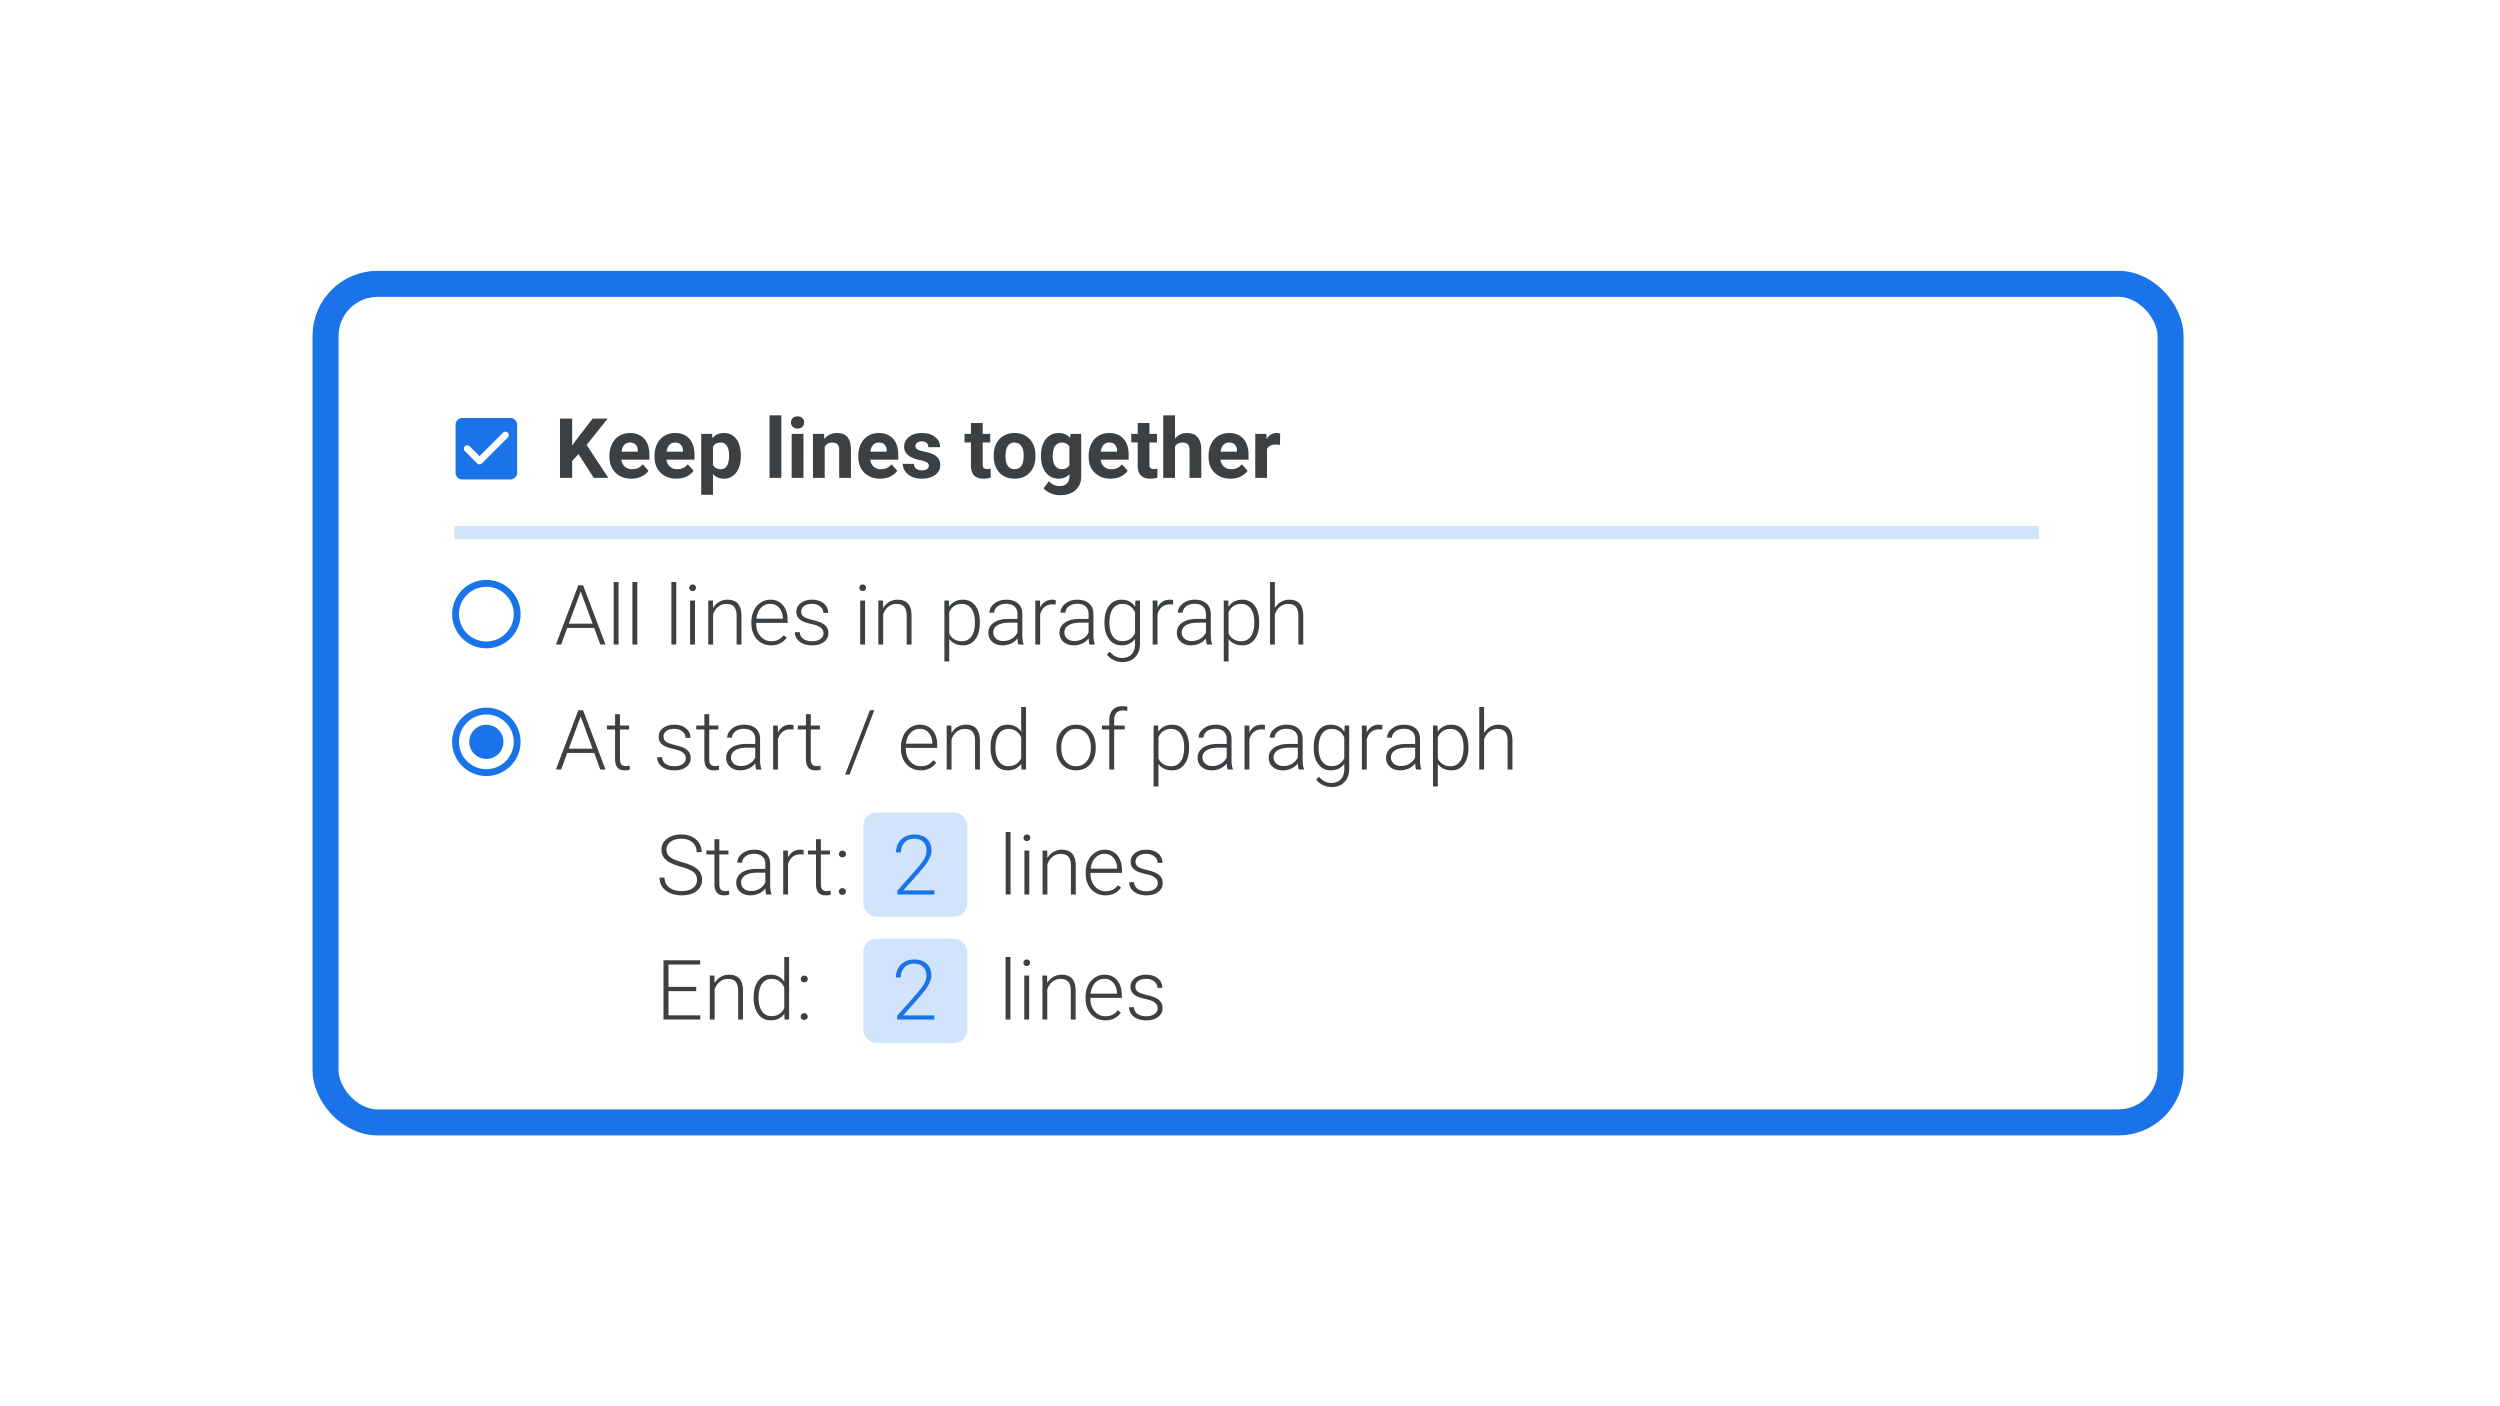 <svg width="1920" height="1080" fill="none" xmlns="http://www.w3.org/2000/svg"><rect x="250" y="218" width="1417" height="644" rx="40" stroke="#1A73E8" stroke-width="20"/><path fill="#D2E3FC" d="M349 404h1217v10H349z"/><path d="M391.923 321h-36.785c-2.89 0-5.255 2.362-5.255 5.249v36.74c0 2.887 2.365 5.249 5.255 5.249h36.785c2.89 0 5.255-2.362 5.255-5.249v-36.74c0-2.887-2.365-5.249-5.255-5.249Zm-21.782 34.877a2.618 2.618 0 0 1-3.705 0l-9.433-9.421a2.618 2.618 0 0 1 3.705-3.7l7.567 7.558 18.078-18.056a2.619 2.619 0 0 1 3.704 3.701l-19.916 19.918ZM373.533 445.395c-14.504 0-26.275 11.757-26.275 26.243 0 14.487 11.771 26.244 26.275 26.244 14.504 0 26.275-11.757 26.275-26.244 0-14.486-11.771-26.243-26.275-26.243Zm0 47.238c-11.614 0-21.02-9.395-21.02-20.995 0-11.599 9.406-20.994 21.02-20.994 11.613 0 21.02 9.395 21.02 20.994 0 11.6-9.407 20.995-21.02 20.995ZM373.521 543.491c-14.504 0-26.275 11.757-26.275 26.243 0 14.487 11.771 26.244 26.275 26.244 14.504 0 26.275-11.757 26.275-26.244 0-14.486-11.771-26.243-26.275-26.243Zm0 47.238c-11.613 0-21.02-9.395-21.02-20.995 0-11.599 9.407-20.994 21.02-20.994 11.614 0 21.02 9.395 21.02 20.994 0 11.6-9.406 20.995-21.02 20.995Z" fill="#1A73E8"/><path d="M373.528 582.856c7.256 0 13.138-5.875 13.138-13.122 0-7.246-5.882-13.121-13.138-13.121s-13.137 5.875-13.137 13.121c0 7.247 5.881 13.122 13.137 13.122Z" fill="#1A73E8"/><rect x="663" y="624" width="80" height="80" rx="10" fill="#D2E3FC"/><rect x="663" y="721" width="80" height="80" rx="10" fill="#D2E3FC"/><path d="m444.312 348.75-4.874 5.25v13h-9.376v-45.5h9.376v20.625l4.124-5.656 11.594-14.969h11.532l-16.157 20.219L467.156 367H456l-11.688-18.25Zm40.532 18.875c-4.959 0-9-1.521-12.125-4.563-3.104-3.041-4.657-7.093-4.657-12.156v-.875c0-3.396.657-6.427 1.969-9.093 1.313-2.688 3.167-4.75 5.563-6.188 2.416-1.458 5.166-2.188 8.25-2.188 4.625 0 8.26 1.459 10.906 4.376 2.667 2.916 4 7.052 4 12.406v3.687h-21.531c.291 2.209 1.166 3.979 2.625 5.313 1.479 1.333 3.344 2 5.594 2 3.479 0 6.197-1.261 8.156-3.782l4.437 4.969c-1.354 1.917-3.187 3.417-5.5 4.5-2.312 1.063-4.875 1.594-7.687 1.594Zm-1.032-27.75c-1.791 0-3.25.604-4.374 1.813-1.105 1.208-1.813 2.937-2.126 5.187h12.563v-.719c-.042-2-.583-3.541-1.625-4.625-1.042-1.104-2.521-1.656-4.438-1.656Zm35.657 27.75c-4.959 0-9-1.521-12.125-4.563-3.104-3.041-4.656-7.093-4.656-12.156v-.875c0-3.396.656-6.427 1.968-9.093 1.313-2.688 3.167-4.75 5.563-6.188 2.416-1.458 5.166-2.188 8.25-2.188 4.625 0 8.26 1.459 10.906 4.376 2.667 2.916 4 7.052 4 12.406v3.687h-21.531c.291 2.209 1.166 3.979 2.625 5.313 1.479 1.333 3.343 2 5.593 2 3.48 0 6.198-1.261 8.157-3.782l4.437 4.969c-1.354 1.917-3.187 3.417-5.5 4.5-2.312 1.063-4.875 1.594-7.687 1.594Zm-1.031-27.75c-1.792 0-3.25.604-4.376 1.813-1.104 1.208-1.812 2.937-2.124 5.187H524.5v-.719c-.042-2-.583-3.541-1.625-4.625-1.042-1.104-2.521-1.656-4.437-1.656Zm50.531 10.531c0 5.209-1.188 9.386-3.563 12.532-2.354 3.124-5.541 4.687-9.562 4.687-3.417 0-6.177-1.187-8.282-3.563V380h-9.031v-46.812h8.375l.313 3.312c2.187-2.625 5.041-3.938 8.562-3.938 4.167 0 7.407 1.542 9.719 4.626 2.312 3.083 3.469 7.333 3.469 12.75v.468Zm-9.031-.656c0-3.146-.563-5.573-1.688-7.281-1.104-1.709-2.719-2.563-4.844-2.563-2.833 0-4.781 1.084-5.844 3.25V357c1.105 2.229 3.073 3.344 5.907 3.344 4.312 0 6.469-3.532 6.469-10.594ZM600.062 367H591v-48h9.062v48Zm17 0H608v-33.812h9.062V367Zm-9.593-42.562c0-1.355.448-2.469 1.343-3.344.917-.875 2.157-1.313 3.719-1.313 1.542 0 2.771.438 3.688 1.313.916.875 1.375 1.989 1.375 3.344 0 1.374-.469 2.5-1.406 3.374-.917.876-2.136 1.313-3.657 1.313s-2.75-.437-3.687-1.313c-.917-.874-1.375-2-1.375-3.374Zm25.375 8.75.281 3.906c2.417-3.021 5.656-4.532 9.719-4.532 3.583 0 6.25 1.053 8 3.157s2.646 5.25 2.687 9.437V367H644.5v-21.625c0-1.917-.417-3.302-1.25-4.156-.833-.875-2.219-1.313-4.156-1.313-2.542 0-4.448 1.084-5.719 3.25V367h-9.031v-33.812h8.5Zm43.125 34.437c-4.959 0-9-1.521-12.125-4.563-3.104-3.041-4.656-7.093-4.656-12.156v-.875c0-3.396.656-6.427 1.968-9.093 1.313-2.688 3.167-4.75 5.563-6.188 2.416-1.458 5.166-2.188 8.25-2.188 4.625 0 8.26 1.459 10.906 4.376 2.667 2.916 4 7.052 4 12.406v3.687h-21.531c.291 2.209 1.166 3.979 2.625 5.313 1.479 1.333 3.343 2 5.593 2 3.48 0 6.198-1.261 8.157-3.782l4.437 4.969c-1.354 1.917-3.187 3.417-5.5 4.5-2.312 1.063-4.875 1.594-7.687 1.594Zm-1.031-27.75c-1.792 0-3.25.604-4.376 1.813-1.104 1.208-1.812 2.937-2.124 5.187H681v-.719c-.042-2-.583-3.541-1.625-4.625-1.042-1.104-2.521-1.656-4.437-1.656Zm38.406 17.781c0-1.104-.552-1.968-1.656-2.594-1.084-.645-2.834-1.218-5.25-1.718-8.042-1.688-12.063-5.104-12.063-10.25 0-3 1.24-5.5 3.719-7.5 2.5-2.021 5.76-3.032 9.781-3.032 4.292 0 7.719 1.011 10.281 3.032 2.584 2.021 3.875 4.646 3.875 7.875H713c0-1.292-.417-2.354-1.25-3.188-.833-.854-2.135-1.281-3.906-1.281-1.521 0-2.698.344-3.532 1.031-.833.688-1.25 1.563-1.25 2.625 0 1 .469 1.813 1.407 2.438.958.604 2.562 1.135 4.812 1.594 2.25.437 4.146.937 5.688 1.5 4.771 1.75 7.156 4.781 7.156 9.093 0 3.084-1.323 5.584-3.969 7.5-2.646 1.896-6.062 2.844-10.25 2.844-2.833 0-5.354-.5-7.562-1.5-2.188-1.021-3.906-2.406-5.156-4.156-1.25-1.771-1.876-3.677-1.876-5.719h8.563c.083 1.604.677 2.833 1.781 3.688 1.104.854 2.584 1.281 4.438 1.281 1.729 0 3.031-.323 3.906-.969.896-.667 1.344-1.531 1.344-2.594Zm41.375-32.781v8.313h5.781v6.624h-5.781v16.876c0 1.25.239 2.145.719 2.687.479.542 1.395.813 2.75.813 1 0 1.885-.073 2.656-.219v6.843a18.584 18.584 0 0 1-5.469.813c-6.333 0-9.563-3.198-9.687-9.594v-18.219h-4.938v-6.624h4.938v-8.313h9.031Zm8.469 24.906c0-3.354.645-6.343 1.937-8.969 1.292-2.624 3.146-4.656 5.563-6.093 2.437-1.438 5.26-2.157 8.468-2.157 4.563 0 8.282 1.396 11.156 4.188 2.896 2.792 4.511 6.583 4.844 11.375l.063 2.313c0 5.187-1.448 9.354-4.344 12.5-2.896 3.124-6.781 4.687-11.656 4.687-4.875 0-8.771-1.563-11.688-4.687-2.896-3.126-4.343-7.376-4.343-12.75v-.407Zm9.031.657c0 3.208.604 5.666 1.812 7.374 1.209 1.688 2.938 2.532 5.188 2.532 2.187 0 3.896-.834 5.125-2.5 1.229-1.688 1.844-4.375 1.844-8.063 0-3.146-.615-5.583-1.844-7.312s-2.959-2.594-5.188-2.594c-2.208 0-3.916.865-5.125 2.594-1.208 1.708-1.812 4.364-1.812 7.969Zm27.25-.594c0-5.188 1.229-9.365 3.687-12.532 2.479-3.166 5.813-4.75 10-4.75 3.709 0 6.594 1.271 8.656 3.813l.376-3.187h8.187v32.687c0 2.958-.677 5.531-2.031 7.719-1.334 2.187-3.219 3.854-5.656 5-2.438 1.146-5.292 1.718-8.563 1.718-2.479 0-4.896-.5-7.25-1.5-2.354-.979-4.135-2.25-5.344-3.812l4-5.5c2.25 2.521 4.979 3.781 8.188 3.781 2.396 0 4.26-.646 5.593-1.937 1.334-1.271 2-3.084 2-5.438v-1.812c-2.083 2.354-4.822 3.531-8.218 3.531-4.063 0-7.354-1.583-9.875-4.75-2.5-3.187-3.75-7.406-3.75-12.656v-.375Zm9.031.656c0 3.062.615 5.469 1.844 7.219 1.229 1.729 2.916 2.593 5.062 2.593 2.75 0 4.719-1.031 5.906-3.093V343c-1.208-2.062-3.156-3.094-5.843-3.094-2.167 0-3.875.886-5.125 2.656-1.229 1.771-1.844 4.417-1.844 7.938Zm44.406 17.125c-4.958 0-9-1.521-12.125-4.563-3.104-3.041-4.656-7.093-4.656-12.156v-.875c0-3.396.656-6.427 1.969-9.093 1.312-2.688 3.166-4.75 5.562-6.188 2.417-1.458 5.167-2.188 8.25-2.188 4.625 0 8.261 1.459 10.906 4.376 2.667 2.916 4 7.052 4 12.406v3.687h-21.531c.292 2.209 1.167 3.979 2.625 5.313 1.479 1.333 3.344 2 5.594 2 3.479 0 6.198-1.261 8.156-3.782l4.438 4.969c-1.354 1.917-3.188 3.417-5.5 4.5-2.313 1.063-4.875 1.594-7.688 1.594Zm-1.031-27.75c-1.792 0-3.25.604-4.375 1.813-1.104 1.208-1.812 2.937-2.125 5.187h12.563v-.719c-.042-2-.584-3.541-1.626-4.625-1.041-1.104-2.52-1.656-4.437-1.656Zm30.906-15v8.313h5.781v6.624h-5.781v16.876c0 1.25.24 2.145.719 2.687.479.542 1.396.813 2.75.813 1 0 1.885-.073 2.656-.219v6.843a18.582 18.582 0 0 1-5.468.813c-6.334 0-9.563-3.198-9.688-9.594v-18.219h-4.938v-6.624h4.938v-8.313h9.031Zm19.625 12c2.396-2.875 5.406-4.313 9.032-4.313 7.333 0 11.052 4.261 11.156 12.782V367h-9.032v-21.406c0-1.938-.416-3.365-1.25-4.282-.833-.937-2.218-1.406-4.156-1.406-2.646 0-4.562 1.021-5.75 3.063V367h-9.031v-48h9.031v17.875Zm42.563 30.75c-4.959 0-9-1.521-12.125-4.563-3.104-3.041-4.656-7.093-4.656-12.156v-.875c0-3.396.656-6.427 1.968-9.093 1.313-2.688 3.167-4.75 5.563-6.188 2.416-1.458 5.166-2.188 8.25-2.188 4.625 0 8.26 1.459 10.906 4.376 2.667 2.916 4 7.052 4 12.406v3.687h-21.531c.291 2.209 1.166 3.979 2.625 5.313 1.479 1.333 3.343 2 5.593 2 3.48 0 6.198-1.261 8.157-3.782l4.437 4.969c-1.354 1.917-3.187 3.417-5.5 4.5-2.312 1.063-4.875 1.594-7.687 1.594Zm-1.031-27.75c-1.792 0-3.25.604-4.376 1.813-1.104 1.208-1.812 2.937-2.124 5.187H950v-.719c-.042-2-.583-3.541-1.625-4.625-1.042-1.104-2.521-1.656-4.437-1.656Zm39.093 1.781c-1.229-.166-2.312-.25-3.25-.25-3.416 0-5.656 1.156-6.719 3.469V367h-9.031v-33.812h8.531l.25 4.031c1.813-3.104 4.323-4.657 7.532-4.657 1 0 1.937.136 2.812.407l-.125 8.687ZM456.312 482.25h-20.656L430.969 495h-4.031l17.218-45.5h3.656l17.219 45.5h-4l-4.719-12.75Zm-19.468-3.281h18.25l-9.125-24.781-9.125 24.781ZM475.062 495h-3.75v-48h3.75v48Zm14.376 0h-3.75v-48h3.75v48Zm29.937 0h-3.75v-48h3.75v48Zm14.375 0H530v-33.812h3.75V495Zm-4.406-43.594c0-.708.229-1.302.687-1.781.459-.5 1.084-.75 1.875-.75.792 0 1.417.25 1.875.75.479.479.719 1.073.719 1.781 0 .709-.24 1.302-.719 1.782-.458.479-1.083.718-1.875.718-.791 0-1.416-.239-1.875-.718-.458-.48-.687-1.073-.687-1.782Zm18.156 9.782.125 5.781c1.271-2.084 2.854-3.667 4.75-4.75 1.896-1.104 3.99-1.657 6.281-1.657 3.625 0 6.323 1.021 8.094 3.063 1.771 2.042 2.667 5.104 2.688 9.187V495h-3.719v-22.219c-.021-3.021-.667-5.271-1.938-6.75-1.25-1.479-3.26-2.219-6.031-2.219-2.312 0-4.365.73-6.156 2.188-1.771 1.438-3.084 3.385-3.938 5.844V495h-3.718v-33.812h3.562Zm44.719 34.437c-2.875 0-5.479-.708-7.813-2.125-2.312-1.417-4.114-3.385-5.406-5.906-1.292-2.542-1.938-5.386-1.938-8.532v-1.343c0-3.25.626-6.177 1.876-8.781 1.27-2.605 3.031-4.646 5.281-6.126 2.25-1.5 4.687-2.25 7.312-2.25 4.104 0 7.354 1.407 9.75 4.219 2.417 2.792 3.625 6.615 3.625 11.469v2.094h-24.125v.718c0 3.834 1.094 7.032 3.281 9.594 2.209 2.542 4.98 3.813 8.313 3.813 2 0 3.76-.365 5.281-1.094 1.542-.729 2.938-1.896 4.188-3.5l2.344 1.781c-2.75 3.979-6.74 5.969-11.969 5.969Zm-.688-31.875c-2.812 0-5.187 1.031-7.125 3.094-1.916 2.062-3.083 4.833-3.5 8.312h20.282v-.406c-.105-3.25-1.032-5.896-2.782-7.938-1.75-2.041-4.041-3.062-6.875-3.062Zm40.907 22.656c0-1.854-.75-3.344-2.25-4.468-1.48-1.126-3.719-2-6.719-2.626-3-.645-5.334-1.374-7-2.187-1.646-.833-2.875-1.844-3.688-3.031-.791-1.188-1.187-2.625-1.187-4.313 0-2.666 1.114-4.864 3.344-6.593 2.229-1.75 5.083-2.626 8.562-2.626 3.771 0 6.792.938 9.062 2.813 2.292 1.854 3.438 4.281 3.438 7.281h-3.75c0-1.979-.833-3.625-2.5-4.937-1.646-1.313-3.729-1.969-6.25-1.969-2.458 0-4.438.552-5.938 1.656-1.479 1.084-2.218 2.5-2.218 4.25 0 1.688.614 3 1.844 3.938 1.25.916 3.51 1.76 6.781 2.531 3.291.771 5.75 1.594 7.375 2.469 1.646.875 2.864 1.927 3.656 3.156.792 1.229 1.188 2.719 1.188 4.469 0 2.854-1.157 5.135-3.469 6.843-2.292 1.709-5.292 2.563-9 2.563-3.938 0-7.136-.948-9.594-2.844-2.437-1.916-3.656-4.333-3.656-7.25h3.75c.146 2.188 1.062 3.896 2.75 5.125 1.708 1.209 3.958 1.813 6.75 1.813 2.604 0 4.708-.573 6.312-1.719 1.604-1.146 2.407-2.594 2.407-4.344ZM664.375 495h-3.75v-33.812h3.75V495Zm-4.406-43.594c0-.708.229-1.302.687-1.781.459-.5 1.084-.75 1.875-.75.792 0 1.417.25 1.875.75.479.479.719 1.073.719 1.781 0 .709-.24 1.302-.719 1.782-.458.479-1.083.718-1.875.718-.791 0-1.416-.239-1.875-.718-.458-.48-.687-1.073-.687-1.782Zm18.156 9.782.125 5.781c1.271-2.084 2.854-3.667 4.75-4.75 1.896-1.104 3.99-1.657 6.281-1.657 3.625 0 6.323 1.021 8.094 3.063 1.771 2.042 2.667 5.104 2.687 9.187V495h-3.718v-22.219c-.021-3.021-.667-5.271-1.938-6.75-1.25-1.479-3.26-2.219-6.031-2.219-2.313 0-4.365.73-6.156 2.188-1.771 1.438-3.084 3.385-3.938 5.844V495h-3.719v-33.812h3.563Zm74.375 17.25c0 5.27-1.167 9.458-3.5 12.562-2.333 3.083-5.458 4.625-9.375 4.625-4.625 0-8.167-1.625-10.625-4.875V508h-3.719v-46.812h3.469l.188 4.781c2.437-3.604 5.968-5.407 10.593-5.407 4.042 0 7.209 1.532 9.5 4.594 2.313 3.063 3.469 7.313 3.469 12.75v.532Zm-3.75-.657c0-4.312-.885-7.719-2.656-10.219-1.771-2.5-4.24-3.75-7.406-3.75-2.292 0-4.261.553-5.907 1.657s-2.906 2.708-3.781 4.812V486.5c.896 1.938 2.177 3.417 3.844 4.438 1.666 1.02 3.635 1.531 5.906 1.531 3.146 0 5.594-1.25 7.344-3.75 1.771-2.521 2.656-6.167 2.656-10.938ZM782.156 495c-.375-1.062-.614-2.635-.718-4.719-1.313 1.709-2.99 3.031-5.032 3.969a15.395 15.395 0 0 1-6.437 1.375c-3.25 0-5.886-.906-7.907-2.719-2-1.812-3-4.104-3-6.875 0-3.291 1.365-5.896 4.094-7.812 2.75-1.917 6.573-2.875 11.469-2.875h6.781V471.5c0-2.417-.75-4.312-2.25-5.688-1.479-1.395-3.646-2.093-6.5-2.093-2.604 0-4.76.666-6.468 2-1.709 1.333-2.563 2.937-2.563 4.812l-3.75-.031c0-2.688 1.25-5.01 3.75-6.969 2.5-1.979 5.573-2.969 9.219-2.969 3.771 0 6.739.948 8.906 2.844 2.188 1.875 3.312 4.5 3.375 7.875v16c0 3.271.344 5.719 1.031 7.344V495h-4Zm-11.75-2.688c2.5 0 4.729-.604 6.688-1.812 1.979-1.208 3.416-2.823 4.312-4.844v-7.437h-6.687c-3.729.041-6.646.729-8.75 2.062-2.104 1.313-3.157 3.125-3.157 5.438 0 1.896.698 3.469 2.094 4.719 1.417 1.25 3.25 1.874 5.5 1.874Zm40.344-27.937a13.95 13.95 0 0 0-2.531-.219c-2.334 0-4.313.656-5.938 1.969-1.604 1.292-2.75 3.177-3.437 5.656V495h-3.719v-33.812h3.656l.063 5.374c1.979-4 5.156-6 9.531-6 1.042 0 1.865.136 2.469.407l-.094 3.406ZM836.781 495c-.375-1.062-.614-2.635-.719-4.719-1.312 1.709-2.989 3.031-5.031 3.969a15.395 15.395 0 0 1-6.437 1.375c-3.25 0-5.886-.906-7.906-2.719-2-1.812-3-4.104-3-6.875 0-3.291 1.364-5.896 4.093-7.812 2.75-1.917 6.573-2.875 11.469-2.875h6.781V471.5c0-2.417-.75-4.312-2.25-5.688-1.479-1.395-3.646-2.093-6.5-2.093-2.604 0-4.76.666-6.469 2-1.708 1.333-2.562 2.937-2.562 4.812l-3.75-.031c0-2.688 1.25-5.01 3.75-6.969 2.5-1.979 5.573-2.969 9.219-2.969 3.771 0 6.739.948 8.906 2.844 2.187 1.875 3.313 4.5 3.375 7.875v16c0 3.271.344 5.719 1.031 7.344V495h-4Zm-11.75-2.688c2.5 0 4.729-.604 6.688-1.812 1.979-1.208 3.416-2.823 4.312-4.844v-7.437h-6.687c-3.729.041-6.646.729-8.75 2.062-2.104 1.313-3.156 3.125-3.156 5.438 0 1.896.697 3.469 2.093 4.719 1.417 1.25 3.25 1.874 5.5 1.874Zm23.219-14.531c0-5.291 1.167-9.479 3.5-12.562 2.354-3.104 5.542-4.657 9.562-4.657 4.605 0 8.105 1.834 10.5 5.5l.188-4.874h3.5v33.124c0 4.355-1.219 7.803-3.656 10.344-2.438 2.542-5.74 3.813-9.906 3.813-2.355 0-4.605-.531-6.75-1.594-2.126-1.042-3.803-2.437-5.032-4.187l2.094-2.25c2.646 3.25 5.792 4.874 9.438 4.874 3.124 0 5.562-.927 7.312-2.781 1.75-1.833 2.656-4.385 2.719-7.656v-4.25c-2.396 3.333-5.886 5-10.469 5-3.917 0-7.062-1.563-9.438-4.687-2.374-3.126-3.562-7.344-3.562-12.657v-.5Zm3.781.657c0 4.312.865 7.718 2.594 10.218 1.729 2.479 4.167 3.719 7.313 3.719 4.604 0 7.864-2.063 9.781-6.187v-15.719c-.875-2.167-2.136-3.813-3.781-4.938-1.646-1.146-3.626-1.719-5.938-1.719-3.146 0-5.594 1.24-7.344 3.719-1.75 2.459-2.625 6.094-2.625 10.907Zm48.844-14.063a13.95 13.95 0 0 0-2.531-.219c-2.334 0-4.313.656-5.938 1.969-1.604 1.292-2.75 3.177-3.437 5.656V495h-3.719v-33.812h3.656l.063 5.374c1.979-4 5.156-6 9.531-6 1.042 0 1.865.136 2.469.407l-.094 3.406ZM926.906 495c-.375-1.062-.614-2.635-.718-4.719-1.313 1.709-2.99 3.031-5.032 3.969a15.395 15.395 0 0 1-6.437 1.375c-3.25 0-5.886-.906-7.907-2.719-2-1.812-3-4.104-3-6.875 0-3.291 1.365-5.896 4.094-7.812 2.75-1.917 6.573-2.875 11.469-2.875h6.781V471.5c0-2.417-.75-4.312-2.25-5.688-1.479-1.395-3.646-2.093-6.5-2.093-2.604 0-4.76.666-6.468 2-1.709 1.333-2.563 2.937-2.563 4.812l-3.75-.031c0-2.688 1.25-5.01 3.75-6.969 2.5-1.979 5.573-2.969 9.219-2.969 3.771 0 6.739.948 8.906 2.844 2.188 1.875 3.312 4.5 3.375 7.875v16c0 3.271.344 5.719 1.031 7.344V495h-4Zm-11.75-2.688c2.5 0 4.729-.604 6.688-1.812 1.979-1.208 3.416-2.823 4.312-4.844v-7.437h-6.687c-3.729.041-6.646.729-8.75 2.062-2.104 1.313-3.157 3.125-3.157 5.438 0 1.896.698 3.469 2.094 4.719 1.417 1.25 3.25 1.874 5.5 1.874Zm51.906-13.874c0 5.27-1.166 9.458-3.5 12.562-2.333 3.083-5.458 4.625-9.374 4.625-4.626 0-8.167-1.625-10.626-4.875V508h-3.718v-46.812h3.468l.188 4.781c2.438-3.604 5.969-5.407 10.594-5.407 4.041 0 7.208 1.532 9.5 4.594 2.312 3.063 3.468 7.313 3.468 12.75v.532Zm-3.75-.657c0-4.312-.885-7.719-2.656-10.219-1.771-2.5-4.239-3.75-7.406-3.75-2.292 0-4.26.553-5.906 1.657s-2.906 2.708-3.782 4.812V486.5c.896 1.938 2.178 3.417 3.844 4.438 1.667 1.02 3.636 1.531 5.906 1.531 3.146 0 5.594-1.25 7.344-3.75 1.771-2.521 2.656-6.167 2.656-10.938Zm15.782-10.875c1.229-2.021 2.802-3.583 4.718-4.687 1.917-1.104 4.011-1.657 6.282-1.657 3.625 0 6.323 1.021 8.094 3.063 1.77 2.042 2.662 5.104 2.692 9.187V495h-3.724v-22.219c-.021-3.021-.666-5.271-1.937-6.75-1.25-1.479-3.261-2.219-6.031-2.219-2.313 0-4.365.73-6.157 2.188-1.771 1.438-3.083 3.385-3.937 5.844V495h-3.719v-48h3.719v19.906ZM456.312 578.25h-20.656L430.969 591h-4.031l17.218-45.5h3.656l17.219 45.5h-4l-4.719-12.75Zm-19.468-3.281h18.25l-9.125-24.781-9.125 24.781Zm39.281-26.438v8.657h7v3.062h-7v22.531c0 1.875.333 3.271 1 4.188.687.916 1.823 1.375 3.406 1.375.625 0 1.636-.104 3.031-.313l.157 3.063c-.979.354-2.313.531-4 .531-2.563 0-4.427-.74-5.594-2.219-1.167-1.5-1.75-3.698-1.75-6.594V560.25h-6.219v-3.062h6.219v-8.657h3.75Zm50.563 33.875c0-1.854-.75-3.344-2.25-4.468-1.48-1.126-3.719-2-6.719-2.626-3-.645-5.334-1.374-7-2.187-1.646-.833-2.875-1.844-3.688-3.031-.791-1.188-1.187-2.625-1.187-4.313 0-2.666 1.114-4.864 3.344-6.593 2.229-1.75 5.083-2.626 8.562-2.626 3.771 0 6.792.938 9.062 2.813 2.292 1.854 3.438 4.281 3.438 7.281h-3.75c0-1.979-.833-3.625-2.5-4.937-1.646-1.313-3.729-1.969-6.25-1.969-2.458 0-4.438.552-5.938 1.656-1.479 1.084-2.218 2.5-2.218 4.25 0 1.688.614 3 1.844 3.938 1.25.916 3.51 1.76 6.781 2.531 3.291.771 5.75 1.594 7.375 2.469 1.646.875 2.864 1.927 3.656 3.156.792 1.229 1.188 2.719 1.188 4.469 0 2.854-1.157 5.135-3.469 6.843-2.292 1.709-5.292 2.563-9 2.563-3.938 0-7.136-.948-9.594-2.844-2.437-1.916-3.656-4.333-3.656-7.25h3.75c.146 2.188 1.062 3.896 2.75 5.125 1.708 1.209 3.958 1.813 6.75 1.813 2.604 0 4.708-.573 6.312-1.719 1.604-1.146 2.407-2.594 2.407-4.344Zm18-33.875v8.657h7v3.062h-7v22.531c0 1.875.333 3.271 1 4.188.687.916 1.822 1.375 3.406 1.375.625 0 1.635-.104 3.031-.313l.156 3.063c-.979.354-2.312.531-4 .531-2.562 0-4.427-.74-5.593-2.219-1.167-1.5-1.75-3.698-1.75-6.594V560.25h-6.219v-3.062h6.219v-8.657h3.75ZM580.781 591c-.375-1.062-.614-2.635-.719-4.719-1.312 1.709-2.989 3.031-5.031 3.969a15.395 15.395 0 0 1-6.437 1.375c-3.25 0-5.886-.906-7.906-2.719-2-1.812-3-4.104-3-6.875 0-3.291 1.364-5.896 4.093-7.812 2.75-1.917 6.573-2.875 11.469-2.875h6.781V567.5c0-2.417-.75-4.312-2.25-5.688-1.479-1.395-3.646-2.093-6.5-2.093-2.604 0-4.76.666-6.469 2-1.708 1.333-2.562 2.937-2.562 4.812l-3.75-.031c0-2.688 1.25-5.01 3.75-6.969 2.5-1.979 5.573-2.969 9.219-2.969 3.771 0 6.739.948 8.906 2.844 2.187 1.875 3.313 4.5 3.375 7.875v16c0 3.271.344 5.719 1.031 7.344V591h-4Zm-11.75-2.688c2.5 0 4.729-.604 6.688-1.812 1.979-1.208 3.416-2.823 4.312-4.844v-7.437h-6.687c-3.729.041-6.646.729-8.75 2.062-2.104 1.313-3.156 3.125-3.156 5.438 0 1.896.697 3.469 2.093 4.719 1.417 1.25 3.25 1.874 5.5 1.874Zm40.344-27.937a13.95 13.95 0 0 0-2.531-.219c-2.334 0-4.313.656-5.938 1.969-1.604 1.292-2.75 3.177-3.437 5.656V591h-3.719v-33.812h3.656l.063 5.374c1.979-4 5.156-6 9.531-6 1.042 0 1.865.136 2.469.407l-.094 3.406Zm13.313-11.844v8.657h7v3.062h-7v22.531c0 1.875.333 3.271 1 4.188.687.916 1.822 1.375 3.406 1.375.625 0 1.635-.104 3.031-.313l.156 3.063c-.979.354-2.312.531-4 .531-2.562 0-4.427-.74-5.593-2.219-1.167-1.5-1.75-3.698-1.75-6.594V560.25h-6.219v-3.062h6.219v-8.657h3.75Zm29.781 46.375h-3.407l19-49.406h3.376l-18.969 49.406Zm54.625-3.281c-2.875 0-5.479-.708-7.813-2.125-2.312-1.417-4.114-3.385-5.406-5.906-1.292-2.542-1.937-5.386-1.937-8.532v-1.343c0-3.25.624-6.177 1.874-8.781 1.271-2.605 3.032-4.646 5.282-6.126 2.25-1.5 4.687-2.25 7.312-2.25 4.104 0 7.354 1.407 9.75 4.219 2.417 2.792 3.625 6.615 3.625 11.469v2.094h-24.125v.718c0 3.834 1.094 7.032 3.282 9.594 2.208 2.542 4.979 3.813 8.312 3.813 2 0 3.76-.365 5.281-1.094 1.542-.729 2.938-1.896 4.188-3.5l2.343 1.781c-2.75 3.979-6.739 5.969-11.968 5.969Zm-.688-31.875c-2.812 0-5.187 1.031-7.125 3.094-1.916 2.062-3.083 4.833-3.5 8.312h20.281v-.406c-.104-3.25-1.031-5.896-2.781-7.938-1.75-2.041-4.041-3.062-6.875-3.062Zm24.219-2.562.125 5.781c1.271-2.084 2.854-3.667 4.75-4.75 1.896-1.104 3.99-1.657 6.281-1.657 3.625 0 6.323 1.021 8.094 3.063 1.771 2.042 2.667 5.104 2.687 9.187V591h-3.718v-22.219c-.021-3.021-.667-5.271-1.938-6.75-1.25-1.479-3.26-2.219-6.031-2.219-2.313 0-4.365.73-6.156 2.188-1.771 1.438-3.084 3.385-3.938 5.844V591h-3.719v-33.812h3.563Zm30.125 16.593c0-5.25 1.167-9.427 3.5-12.531 2.354-3.125 5.542-4.688 9.562-4.688 4.563 0 8.042 1.803 10.438 5.407V543h3.719v48h-3.5l-.157-4.5c-2.395 3.417-5.916 5.125-10.562 5.125-3.896 0-7.042-1.563-9.438-4.687-2.374-3.146-3.562-7.386-3.562-12.719v-.438Zm3.781.657c0 4.312.865 7.718 2.594 10.218 1.729 2.479 4.167 3.719 7.313 3.719 4.604 0 7.874-2.031 9.812-6.094v-15.875c-1.938-4.396-5.188-6.594-9.75-6.594-3.146 0-5.594 1.24-7.344 3.719-1.75 2.459-2.625 6.094-2.625 10.907Zm46.781-.844c0-3.25.626-6.177 1.876-8.782 1.27-2.604 3.052-4.624 5.343-6.062 2.313-1.458 4.927-2.188 7.844-2.188 4.5 0 8.146 1.584 10.937 4.75 2.792 3.146 4.188 7.323 4.188 12.532v.781c0 3.271-.635 6.219-1.906 8.844-1.25 2.604-3.021 4.614-5.313 6.031-2.291 1.417-4.906 2.125-7.843 2.125-4.48 0-8.126-1.573-10.938-4.719-2.792-3.166-4.188-7.354-4.188-12.562v-.75Zm3.75 1.031c0 4.042 1.042 7.365 3.126 9.969 2.104 2.583 4.854 3.875 8.25 3.875 3.374 0 6.104-1.292 8.187-3.875 2.104-2.604 3.156-6.032 3.156-10.282v-.718c0-2.584-.479-4.948-1.437-7.094-.959-2.146-2.302-3.802-4.032-4.969-1.729-1.187-3.708-1.781-5.937-1.781-3.333 0-6.052 1.312-8.156 3.938-2.104 2.604-3.157 6.02-3.157 10.25v.687ZM851.938 591v-30.75h-5.594v-3.062h5.594v-4.094c0-3.459.874-6.115 2.624-7.969 1.771-1.854 4.23-2.781 7.376-2.781 1.416 0 2.739.177 3.968.531l-.281 3.125c-1.042-.25-2.177-.375-3.406-.375-2.063 0-3.667.646-4.813 1.937-1.146 1.271-1.718 3.084-1.718 5.438v4.188h8.062v3.062h-8.062V591h-3.75Zm61.25-16.562c0 5.27-1.167 9.458-3.5 12.562-2.334 3.083-5.459 4.625-9.376 4.625-4.624 0-8.166-1.625-10.624-4.875V604h-3.719v-46.812h3.469l.187 4.781c2.437-3.604 5.969-5.407 10.594-5.407 4.041 0 7.208 1.532 9.5 4.594 2.312 3.063 3.469 7.313 3.469 12.75v.532Zm-3.75-.657c0-4.312-.886-7.719-2.657-10.219-1.771-2.5-4.239-3.75-7.406-3.75-2.292 0-4.26.553-5.906 1.657s-2.907 2.708-3.781 4.812V582.5c.895 1.938 2.177 3.417 3.843 4.438 1.667 1.02 3.636 1.531 5.907 1.531 3.145 0 5.593-1.25 7.343-3.75 1.771-2.521 2.657-6.167 2.657-10.938ZM942.844 591c-.375-1.062-.615-2.635-.719-4.719-1.313 1.709-2.99 3.031-5.031 3.969a15.4 15.4 0 0 1-6.438 1.375c-3.25 0-5.885-.906-7.906-2.719-2-1.812-3-4.104-3-6.875 0-3.291 1.365-5.896 4.094-7.812 2.75-1.917 6.573-2.875 11.468-2.875h6.782V567.5c0-2.417-.75-4.312-2.25-5.688-1.479-1.395-3.646-2.093-6.5-2.093-2.604 0-4.761.666-6.469 2-1.708 1.333-2.563 2.937-2.563 4.812l-3.75-.031c0-2.688 1.25-5.01 3.75-6.969 2.5-1.979 5.573-2.969 9.219-2.969 3.771 0 6.74.948 8.907 2.844 2.187 1.875 3.312 4.5 3.374 7.875v16c0 3.271.344 5.719 1.032 7.344V591h-4Zm-11.75-2.688c2.5 0 4.729-.604 6.687-1.812 1.979-1.208 3.417-2.823 4.313-4.844v-7.437h-6.688c-3.729.041-6.646.729-8.75 2.062-2.104 1.313-3.156 3.125-3.156 5.438 0 1.896.698 3.469 2.094 4.719 1.416 1.25 3.25 1.874 5.5 1.874Zm40.344-27.937a13.962 13.962 0 0 0-2.532-.219c-2.333 0-4.312.656-5.937 1.969-1.604 1.292-2.75 3.177-3.438 5.656V591h-3.719v-33.812h3.657l.062 5.374c1.979-4 5.157-6 9.531-6 1.042 0 1.865.136 2.469.407l-.093 3.406ZM997.469 591c-.375-1.062-.615-2.635-.719-4.719-1.312 1.709-2.99 3.031-5.031 3.969a15.4 15.4 0 0 1-6.438 1.375c-3.25 0-5.885-.906-7.906-2.719-2-1.812-3-4.104-3-6.875 0-3.291 1.365-5.896 4.094-7.812 2.75-1.917 6.573-2.875 11.469-2.875h6.781V567.5c0-2.417-.75-4.312-2.25-5.688-1.479-1.395-3.646-2.093-6.5-2.093-2.604 0-4.761.666-6.469 2-1.708 1.333-2.562 2.937-2.562 4.812l-3.75-.031c0-2.688 1.25-5.01 3.75-6.969 2.5-1.979 5.572-2.969 9.218-2.969 3.771 0 6.74.948 8.906 2.844 2.188 1.875 3.318 4.5 3.378 7.875v16c0 3.271.34 5.719 1.03 7.344V591h-4.001Zm-11.75-2.688c2.5 0 4.729-.604 6.687-1.812 1.979-1.208 3.417-2.823 4.313-4.844v-7.437h-6.688c-3.729.041-6.646.729-8.75 2.062-2.104 1.313-3.156 3.125-3.156 5.438 0 1.896.698 3.469 2.094 4.719 1.416 1.25 3.25 1.874 5.5 1.874Zm23.221-14.531c0-5.291 1.16-9.479 3.5-12.562 2.35-3.104 5.54-4.657 9.56-4.657 4.6 0 8.1 1.834 10.5 5.5l.19-4.874h3.5v33.124c0 4.355-1.22 7.803-3.66 10.344-2.44 2.542-5.74 3.813-9.91 3.813-2.35 0-4.6-.531-6.74-1.594-2.13-1.042-3.81-2.437-5.04-4.187l2.1-2.25c2.64 3.25 5.79 4.874 9.44 4.874 3.12 0 5.56-.927 7.31-2.781 1.75-1.833 2.65-4.385 2.72-7.656v-4.25c-2.4 3.333-5.89 5-10.47 5-3.92 0-7.06-1.563-9.44-4.687-2.38-3.126-3.56-7.344-3.56-12.657v-.5Zm3.78.657c0 4.312.86 7.718 2.59 10.218 1.73 2.479 4.17 3.719 7.31 3.719 4.61 0 7.87-2.063 9.79-6.187v-15.719c-.88-2.167-2.14-3.813-3.79-4.938-1.64-1.146-3.62-1.719-5.93-1.719-3.15 0-5.6 1.24-7.35 3.719-1.75 2.459-2.62 6.094-2.62 10.907Zm48.84-14.063c-.79-.146-1.63-.219-2.53-.219-2.33 0-4.31.656-5.94 1.969-1.6 1.292-2.75 3.177-3.43 5.656V591h-3.72v-33.812h3.65l.07 5.374c1.98-4 5.15-6 9.53-6 1.04 0 1.86.136 2.47.407l-.1 3.406ZM1087.59 591c-.37-1.062-.61-2.635-.71-4.719-1.32 1.709-2.99 3.031-5.04 3.969a15.364 15.364 0 0 1-6.43 1.375c-3.25 0-5.89-.906-7.91-2.719-2-1.812-3-4.104-3-6.875 0-3.291 1.36-5.896 4.09-7.812 2.75-1.917 6.58-2.875 11.47-2.875h6.78V567.5c0-2.417-.75-4.312-2.25-5.688-1.48-1.395-3.64-2.093-6.5-2.093-2.6 0-4.76.666-6.47 2-1.7 1.333-2.56 2.937-2.56 4.812l-3.75-.031c0-2.688 1.25-5.01 3.75-6.969 2.5-1.979 5.58-2.969 9.22-2.969 3.77 0 6.74.948 8.91 2.844 2.19 1.875 3.31 4.5 3.37 7.875v16c0 3.271.35 5.719 1.03 7.344V591h-4Zm-11.75-2.688c2.5 0 4.73-.604 6.69-1.812 1.98-1.208 3.42-2.823 4.31-4.844v-7.437h-6.68c-3.73.041-6.65.729-8.75 2.062-2.11 1.313-3.16 3.125-3.16 5.438 0 1.896.7 3.469 2.09 4.719 1.42 1.25 3.25 1.874 5.5 1.874Zm51.91-13.874c0 5.27-1.17 9.458-3.5 12.562-2.33 3.083-5.46 4.625-9.37 4.625-4.63 0-8.17-1.625-10.63-4.875V604h-3.72v-46.812h3.47l.19 4.781c2.43-3.604 5.97-5.407 10.59-5.407 4.04 0 7.21 1.532 9.5 4.594 2.31 3.063 3.47 7.313 3.47 12.75v.532Zm-3.75-.657c0-4.312-.89-7.719-2.66-10.219-1.77-2.5-4.24-3.75-7.4-3.75-2.29 0-4.26.553-5.91 1.657-1.64 1.104-2.91 2.708-3.78 4.812V582.5c.9 1.938 2.18 3.417 3.84 4.438 1.67 1.02 3.64 1.531 5.91 1.531 3.15 0 5.59-1.25 7.34-3.75 1.77-2.521 2.66-6.167 2.66-10.938Zm15.78-10.875c1.23-2.021 2.8-3.583 4.72-4.687s4.01-1.657 6.28-1.657c3.63 0 6.32 1.021 8.1 3.063 1.77 2.042 2.66 5.104 2.68 9.187V591h-3.72v-22.219c-.02-3.021-.66-5.271-1.93-6.75-1.25-1.479-3.26-2.219-6.03-2.219-2.32 0-4.37.73-6.16 2.188-1.77 1.438-3.08 3.385-3.94 5.844V591h-3.72v-48h3.72v19.906ZM535.312 675.812c0-2.52-.885-4.51-2.656-5.968-1.771-1.479-5.01-2.875-9.718-4.188-4.709-1.333-8.146-2.781-10.313-4.344-3.083-2.208-4.625-5.104-4.625-8.687 0-3.479 1.427-6.302 4.281-8.469 2.875-2.187 6.542-3.281 11-3.281 3.021 0 5.719.583 8.094 1.75 2.396 1.167 4.25 2.792 5.563 4.875 1.312 2.083 1.968 4.406 1.968 6.969h-3.875c0-3.104-1.062-5.594-3.187-7.469-2.125-1.896-4.979-2.844-8.563-2.844-3.479 0-6.25.782-8.312 2.344-2.063 1.542-3.094 3.562-3.094 6.062 0 2.313.927 4.198 2.781 5.657 1.854 1.458 4.823 2.75 8.906 3.875 4.084 1.104 7.178 2.26 9.282 3.468 2.104 1.188 3.687 2.615 4.75 4.282 1.062 1.666 1.594 3.635 1.594 5.906 0 3.583-1.438 6.458-4.313 8.625-2.854 2.167-6.625 3.25-11.313 3.25-3.208 0-6.156-.573-8.843-1.719-2.667-1.146-4.698-2.75-6.094-4.812-1.375-2.063-2.063-4.427-2.063-7.094h3.844c0 3.208 1.198 5.74 3.594 7.594s5.583 2.781 9.562 2.781c3.542 0 6.386-.781 8.532-2.344 2.146-1.562 3.218-3.635 3.218-6.219Zm17.126-31.281v8.657h7v3.062h-7v22.531c0 1.875.333 3.271 1 4.188.687.916 1.822 1.375 3.406 1.375.625 0 1.635-.104 3.031-.313l.156 3.063c-.979.354-2.312.531-4 .531-2.562 0-4.427-.74-5.593-2.219-1.167-1.5-1.75-3.698-1.75-6.594V656.25h-6.219v-3.062h6.219v-8.657h3.75ZM588.531 687c-.375-1.062-.614-2.635-.719-4.719-1.312 1.709-2.989 3.031-5.031 3.969a15.395 15.395 0 0 1-6.437 1.375c-3.25 0-5.886-.906-7.906-2.719-2-1.812-3-4.104-3-6.875 0-3.291 1.364-5.896 4.093-7.812 2.75-1.917 6.573-2.875 11.469-2.875h6.781V663.5c0-2.417-.75-4.312-2.25-5.688-1.479-1.395-3.646-2.093-6.5-2.093-2.604 0-4.76.666-6.469 2-1.708 1.333-2.562 2.937-2.562 4.812l-3.75-.031c0-2.688 1.25-5.01 3.75-6.969 2.5-1.979 5.573-2.969 9.219-2.969 3.771 0 6.739.948 8.906 2.844 2.187 1.875 3.313 4.5 3.375 7.875v16c0 3.271.344 5.719 1.031 7.344V687h-4Zm-11.75-2.688c2.5 0 4.729-.604 6.688-1.812 1.979-1.208 3.416-2.823 4.312-4.844v-7.437h-6.687c-3.729.041-6.646.729-8.75 2.062-2.104 1.313-3.156 3.125-3.156 5.438 0 1.896.697 3.469 2.093 4.719 1.417 1.25 3.25 1.874 5.5 1.874Zm40.344-27.937a13.95 13.95 0 0 0-2.531-.219c-2.334 0-4.313.656-5.938 1.969-1.604 1.292-2.75 3.177-3.437 5.656V687H601.5v-33.812h3.656l.063 5.374c1.979-4 5.156-6 9.531-6 1.042 0 1.865.136 2.469.407l-.094 3.406Zm13.313-11.844v8.657h7v3.062h-7v22.531c0 1.875.333 3.271 1 4.188.687.916 1.822 1.375 3.406 1.375.625 0 1.635-.104 3.031-.313l.156 3.063c-.979.354-2.312.531-4 .531-2.562 0-4.427-.74-5.593-2.219-1.167-1.5-1.75-3.698-1.75-6.594V656.25h-6.219v-3.062h6.219v-8.657h3.75Zm13.843 40.219c0-.729.229-1.344.688-1.844.479-.521 1.135-.781 1.969-.781.833 0 1.489.26 1.968.781.479.5.719 1.115.719 1.844 0 .729-.24 1.333-.719 1.812-.479.459-1.135.688-1.968.688-.834 0-1.49-.229-1.969-.688-.459-.479-.688-1.083-.688-1.812Zm.063-28.844c0-.729.229-1.344.687-1.844.479-.52 1.136-.781 1.969-.781.833 0 1.49.261 1.969.781.479.5.719 1.115.719 1.844 0 .729-.24 1.334-.719 1.813-.479.458-1.136.687-1.969.687-.833 0-1.49-.229-1.969-.687-.458-.479-.687-1.084-.687-1.813ZM776.125 687h-3.75v-48h3.75v48Zm14.375 0h-3.75v-33.812h3.75V687Zm-4.406-43.594c0-.708.229-1.302.687-1.781.459-.5 1.084-.75 1.875-.75.792 0 1.417.25 1.875.75.479.479.719 1.073.719 1.781 0 .709-.24 1.302-.719 1.782-.458.479-1.083.718-1.875.718-.791 0-1.416-.239-1.875-.718-.458-.48-.687-1.073-.687-1.782Zm18.156 9.782.125 5.781c1.271-2.084 2.854-3.667 4.75-4.75 1.896-1.104 3.99-1.657 6.281-1.657 3.625 0 6.323 1.021 8.094 3.063 1.771 2.042 2.667 5.104 2.688 9.187V687h-3.719v-22.219c-.021-3.021-.667-5.271-1.938-6.75-1.25-1.479-3.26-2.219-6.031-2.219-2.312 0-4.365.73-6.156 2.188-1.771 1.438-3.084 3.385-3.938 5.844V687h-3.718v-33.812h3.562Zm44.719 34.437c-2.875 0-5.479-.708-7.813-2.125-2.312-1.417-4.114-3.385-5.406-5.906-1.292-2.542-1.938-5.386-1.938-8.532v-1.343c0-3.25.626-6.177 1.876-8.781 1.27-2.605 3.031-4.646 5.281-6.126 2.25-1.5 4.687-2.25 7.312-2.25 4.104 0 7.354 1.407 9.75 4.219 2.417 2.792 3.625 6.615 3.625 11.469v2.094h-24.125v.718c0 3.834 1.094 7.032 3.281 9.594 2.209 2.542 4.98 3.813 8.313 3.813 2 0 3.76-.365 5.281-1.094 1.542-.729 2.938-1.896 4.188-3.5l2.344 1.781c-2.75 3.979-6.74 5.969-11.969 5.969Zm-.688-31.875c-2.812 0-5.187 1.031-7.125 3.094-1.916 2.062-3.083 4.833-3.5 8.312h20.282v-.406c-.105-3.25-1.032-5.896-2.782-7.938-1.75-2.041-4.041-3.062-6.875-3.062Zm40.907 22.656c0-1.854-.75-3.344-2.25-4.468-1.48-1.126-3.719-2-6.719-2.626-3-.645-5.334-1.374-7-2.187-1.646-.833-2.875-1.844-3.688-3.031-.791-1.188-1.187-2.625-1.187-4.313 0-2.666 1.114-4.864 3.344-6.593 2.229-1.75 5.083-2.626 8.562-2.626 3.771 0 6.792.938 9.062 2.813 2.292 1.854 3.438 4.281 3.438 7.281H889c0-1.979-.833-3.625-2.5-4.937-1.646-1.313-3.729-1.969-6.25-1.969-2.458 0-4.438.552-5.938 1.656-1.479 1.084-2.218 2.5-2.218 4.25 0 1.688.614 3 1.844 3.938 1.25.916 3.51 1.76 6.781 2.531 3.291.771 5.75 1.594 7.375 2.469 1.646.875 2.864 1.927 3.656 3.156.792 1.229 1.188 2.719 1.188 4.469 0 2.854-1.157 5.135-3.469 6.843-2.292 1.709-5.292 2.563-9 2.563-3.938 0-7.136-.948-9.594-2.844-2.437-1.916-3.656-4.333-3.656-7.25h3.75c.146 2.188 1.062 3.896 2.75 5.125 1.708 1.209 3.958 1.813 6.75 1.813 2.604 0 4.708-.573 6.312-1.719 1.604-1.146 2.407-2.594 2.407-4.344Zm-354.5 82.782h-21.282v18.562h24.469V783h-28.313v-45.5h28.157v3.281h-24.313v17.157h21.282v3.25Zm14-12 .124 5.781c1.271-2.084 2.855-3.667 4.75-4.75 1.896-1.104 3.99-1.657 6.282-1.657 3.625 0 6.323 1.021 8.094 3.063 1.77 2.042 2.666 5.104 2.687 9.187V783h-3.719v-22.219c-.021-3.021-.666-5.271-1.937-6.75-1.25-1.479-3.261-2.219-6.031-2.219-2.313 0-4.365.73-6.157 2.188-1.771 1.438-3.083 3.385-3.937 5.844V783h-3.719v-33.812h3.563Zm30.124 16.593c0-5.25 1.167-9.427 3.5-12.531 2.355-3.125 5.542-4.688 9.563-4.688 4.563 0 8.042 1.803 10.437 5.407V735h3.719v48h-3.5l-.156-4.5c-2.396 3.417-5.917 5.125-10.563 5.125-3.895 0-7.041-1.563-9.437-4.687-2.375-3.146-3.563-7.386-3.563-12.719v-.438Zm3.782.657c0 4.312.864 7.718 2.594 10.218 1.729 2.479 4.166 3.719 7.312 3.719 4.604 0 7.875-2.031 9.812-6.094v-15.875c-1.937-4.396-5.187-6.594-9.75-6.594-3.145 0-5.593 1.24-7.343 3.719-1.75 2.459-2.625 6.094-2.625 10.907Zm32.375 14.312c0-.729.229-1.344.687-1.844.479-.521 1.136-.781 1.969-.781.833 0 1.49.26 1.969.781.479.5.718 1.115.718 1.844 0 .729-.239 1.333-.718 1.812-.479.459-1.136.688-1.969.688-.833 0-1.49-.229-1.969-.688-.458-.479-.687-1.083-.687-1.812Zm.062-28.844c0-.729.229-1.344.688-1.844.479-.52 1.135-.781 1.969-.781.833 0 1.489.261 1.968.781.479.5.719 1.115.719 1.844 0 .729-.24 1.334-.719 1.813-.479.458-1.135.687-1.968.687-.834 0-1.49-.229-1.969-.687-.459-.479-.688-1.084-.688-1.813ZM776.017 783h-3.75v-48h3.75v48Zm14.375 0h-3.75v-33.812h3.75V783Zm-4.406-43.594c0-.708.229-1.302.688-1.781.458-.5 1.083-.75 1.875-.75.791 0 1.416.25 1.875.75.479.479.718 1.073.718 1.781 0 .709-.239 1.302-.718 1.782-.459.479-1.084.718-1.875.718-.792 0-1.417-.239-1.875-.718-.459-.48-.688-1.073-.688-1.782Zm18.156 9.782.125 5.781c1.271-2.084 2.855-3.667 4.75-4.75 1.896-1.104 3.99-1.657 6.282-1.657 3.625 0 6.323 1.021 8.093 3.063 1.771 2.042 2.667 5.104 2.688 9.187V783h-3.719v-22.219c-.021-3.021-.666-5.271-1.937-6.75-1.25-1.479-3.261-2.219-6.032-2.219-2.312 0-4.364.73-6.156 2.188-1.771 1.438-3.083 3.385-3.937 5.844V783h-3.719v-33.812h3.562Zm44.719 34.437c-2.875 0-5.479-.708-7.812-2.125-2.313-1.417-4.115-3.385-5.407-5.906-1.291-2.542-1.937-5.386-1.937-8.532v-1.343c0-3.25.625-6.177 1.875-8.781 1.271-2.605 3.031-4.646 5.281-6.126 2.25-1.5 4.688-2.25 7.313-2.25 4.104 0 7.354 1.407 9.75 4.219 2.416 2.792 3.625 6.615 3.625 11.469v2.094h-24.125v.718c0 3.834 1.093 7.032 3.281 9.594 2.208 2.542 4.979 3.813 8.312 3.813 2 0 3.761-.365 5.282-1.094 1.541-.729 2.937-1.896 4.187-3.5l2.344 1.781c-2.75 3.979-6.74 5.969-11.969 5.969Zm-.687-31.875c-2.813 0-5.188 1.031-7.125 3.094-1.917 2.062-3.084 4.833-3.5 8.312h20.281v-.406c-.104-3.25-1.031-5.896-2.781-7.938-1.75-2.041-4.042-3.062-6.875-3.062Zm40.906 22.656c0-1.854-.75-3.344-2.25-4.468-1.479-1.126-3.719-2-6.719-2.626-3-.645-5.333-1.374-7-2.187-1.646-.833-2.875-1.844-3.687-3.031-.792-1.188-1.188-2.625-1.188-4.313 0-2.666 1.115-4.864 3.344-6.593 2.229-1.75 5.083-2.626 8.562-2.626 3.771 0 6.792.938 9.063 2.813 2.292 1.854 3.437 4.281 3.437 7.281h-3.75c0-1.979-.833-3.625-2.5-4.937-1.645-1.313-3.729-1.969-6.25-1.969-2.458 0-4.437.552-5.937 1.656-1.479 1.084-2.219 2.5-2.219 4.25 0 1.688.615 3 1.844 3.938 1.25.916 3.51 1.76 6.781 2.531 3.292.771 5.75 1.594 7.375 2.469 1.646.875 2.865 1.927 3.656 3.156.792 1.229 1.188 2.719 1.188 4.469 0 2.854-1.156 5.135-3.469 6.843-2.291 1.709-5.291 2.563-9 2.563-3.937 0-7.135-.948-9.594-2.844-2.437-1.916-3.656-4.333-3.656-7.25h3.75c.146 2.188 1.063 3.896 2.75 5.125 1.709 1.209 3.959 1.813 6.75 1.813 2.604 0 4.709-.573 6.313-1.719 1.604-1.146 2.406-2.594 2.406-4.344Z" fill="#3C4043"/><path d="M717.656 687h-28.5v-2.875l15.594-17.687c2.583-2.98 4.375-5.438 5.375-7.376 1-1.937 1.5-3.822 1.5-5.656 0-2.875-.844-5.146-2.531-6.812-1.688-1.688-4.011-2.532-6.969-2.532-3.063 0-5.542.98-7.437 2.938-1.876 1.958-2.813 4.5-2.813 7.625h-3.719c0-2.563.573-4.896 1.719-7 1.167-2.104 2.813-3.75 4.937-4.937 2.146-1.209 4.584-1.813 7.313-1.813 4.167 0 7.417 1.094 9.75 3.281 2.354 2.188 3.531 5.167 3.531 8.938 0 2.125-.666 4.448-2 6.968-1.312 2.521-3.635 5.667-6.968 9.438l-12.688 14.344h23.906V687Zm-.107 96h-28.5v-2.875l15.593-17.687c2.584-2.98 4.375-5.438 5.375-7.376 1-1.937 1.5-3.822 1.5-5.656 0-2.875-.843-5.146-2.531-6.812-1.687-1.688-4.01-2.532-6.969-2.532-3.062 0-5.541.98-7.437 2.938-1.875 1.958-2.813 4.5-2.813 7.625h-3.718c0-2.563.573-4.896 1.718-7 1.167-2.104 2.813-3.75 4.938-4.937 2.146-1.209 4.583-1.813 7.312-1.813 4.167 0 7.417 1.094 9.75 3.281 2.355 2.188 3.532 5.167 3.532 8.938 0 2.125-.667 4.448-2 6.968-1.313 2.521-3.636 5.667-6.969 9.438l-12.688 14.344h23.907V783Z" fill="#1A73E8"/></svg>